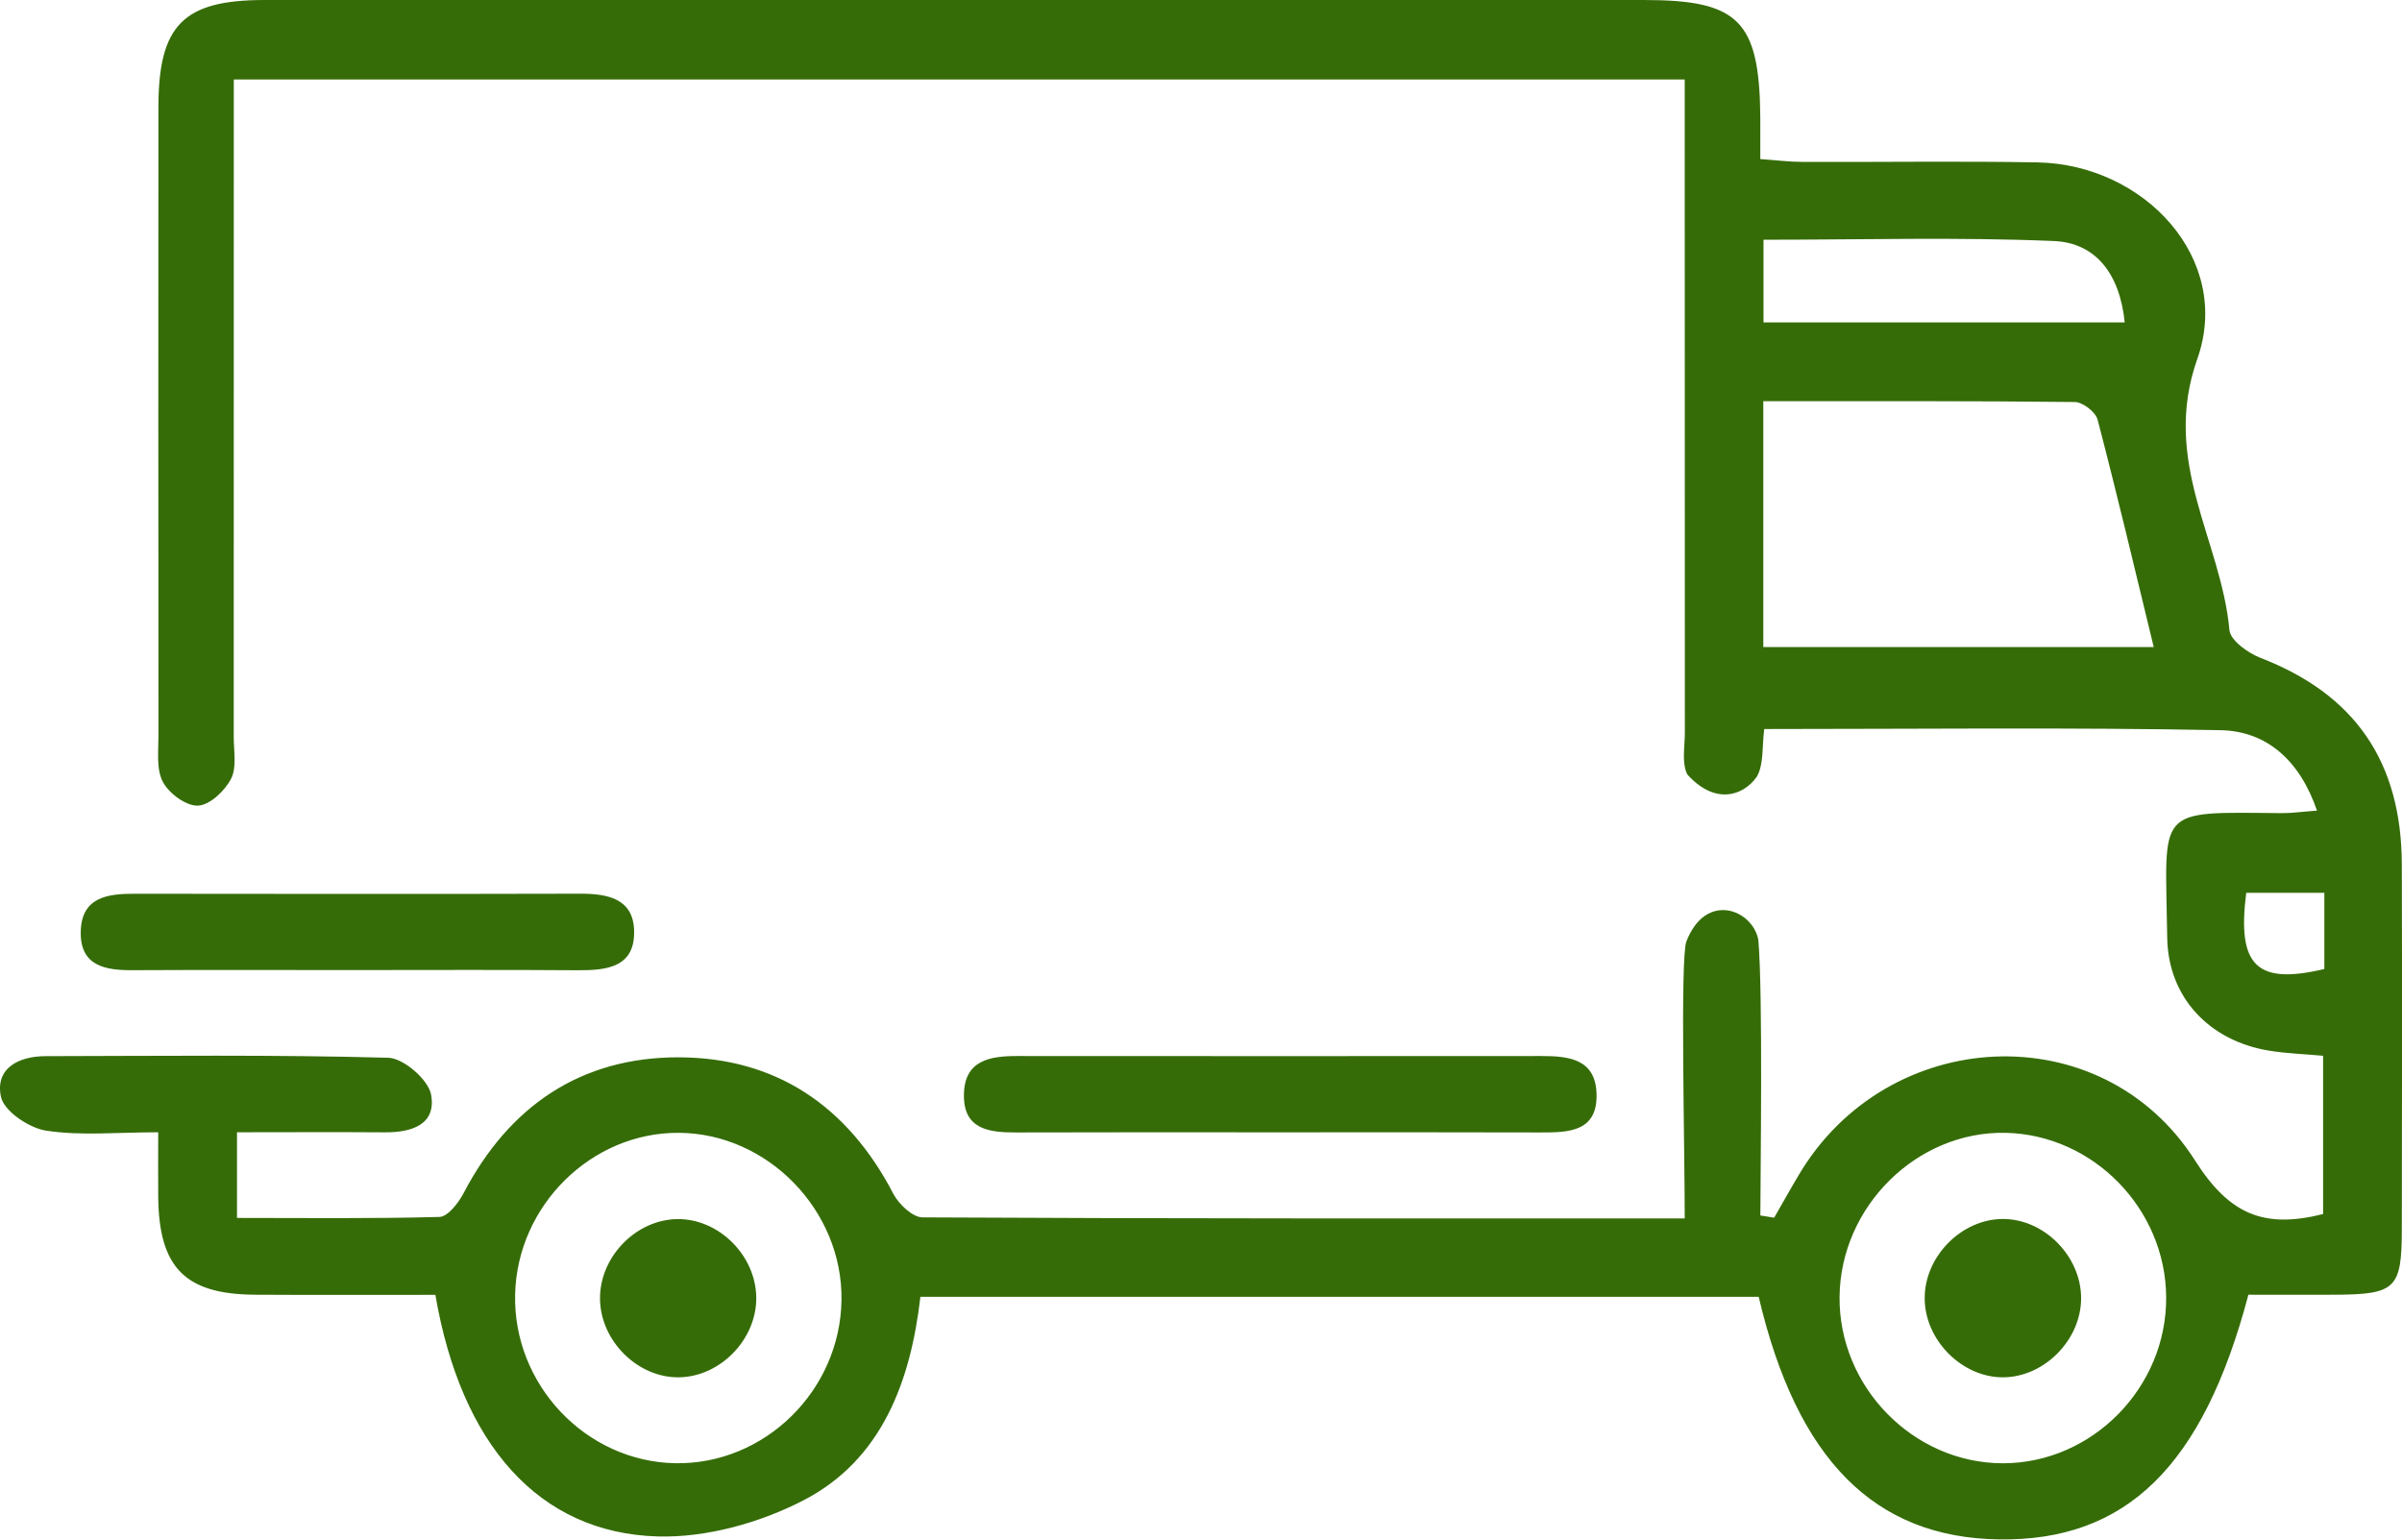 <svg width="39" height="25" viewBox="0 0 39 25" fill="none" xmlns="http://www.w3.org/2000/svg">
    <g clip-path="url(#clip0_3441_10705)">
        <path d="M7.069 21.026C6.063 21.026 5.101 21.03 4.138 21.024C3.006 21.016 2.581 20.584 2.569 19.44C2.565 19.114 2.569 18.787 2.569 18.386C1.904 18.386 1.316 18.446 0.751 18.36C0.472 18.318 0.064 18.043 0.015 17.809C-0.082 17.345 0.306 17.15 0.742 17.15C2.596 17.147 4.452 17.125 6.304 17.176C6.552 17.183 6.953 17.53 6.999 17.773C7.089 18.264 6.68 18.39 6.249 18.387C5.466 18.381 4.683 18.386 3.848 18.386C3.848 18.847 3.848 19.247 3.848 19.777C4.925 19.777 6.03 19.791 7.134 19.761C7.272 19.756 7.444 19.534 7.528 19.373C8.273 17.949 9.443 17.166 11.019 17.169C12.596 17.172 13.763 17.957 14.505 19.386C14.594 19.555 14.817 19.767 14.979 19.768C19.065 19.79 23.152 19.785 27.354 19.785C27.354 18.583 27.28 15.593 27.379 15.293C27.697 14.464 28.459 14.773 28.549 15.262C28.626 16.129 28.582 19.119 28.582 19.737C28.657 19.75 28.732 19.761 28.806 19.773C28.939 19.543 29.068 19.31 29.204 19.082C30.643 16.647 34.126 16.463 35.641 18.846C36.201 19.728 36.765 19.953 37.719 19.714C37.719 18.898 37.719 18.042 37.719 17.144C37.423 17.116 37.124 17.108 36.831 17.059C35.866 16.897 35.202 16.192 35.188 15.226C35.159 13.1 34.972 13.185 37.044 13.204C37.214 13.205 37.385 13.18 37.62 13.163C37.339 12.344 36.8 11.87 36.052 11.857C33.594 11.809 31.136 11.838 28.645 11.838C28.608 12.124 28.64 12.411 28.524 12.613C28.306 12.923 27.849 13.077 27.397 12.577C27.302 12.392 27.356 12.125 27.356 11.894C27.354 8.654 27.354 5.412 27.354 2.172C27.354 1.895 27.354 1.615 27.354 1.291C19.491 1.291 11.705 1.291 3.796 1.291C3.796 1.549 3.796 1.819 3.796 2.089C3.796 5.381 3.796 8.674 3.795 11.965C3.795 12.196 3.847 12.463 3.751 12.647C3.65 12.842 3.406 13.074 3.216 13.082C3.024 13.091 2.745 12.886 2.645 12.697C2.535 12.492 2.573 12.199 2.573 11.943C2.57 8.549 2.57 5.153 2.572 1.759C2.57 0.41 2.971 0.002 4.289 0C11.757 0 19.225 0 26.693 0C28.232 0 28.566 0.336 28.581 1.899C28.582 2.103 28.581 2.308 28.581 2.583C28.835 2.601 29.053 2.629 29.271 2.629C30.541 2.634 31.812 2.614 33.081 2.637C34.819 2.668 36.25 4.207 35.677 5.827C35.084 7.501 36.064 8.769 36.198 10.23C36.213 10.399 36.497 10.602 36.698 10.681C38.227 11.27 38.992 12.36 38.997 14.037C39.003 16.018 39.001 17.997 38.997 19.978C38.995 20.922 38.893 21.018 37.927 21.024C37.447 21.027 36.969 21.024 36.506 21.024C35.769 23.815 34.516 25.029 32.452 24.997C30.435 24.966 29.176 23.703 28.555 21.058C24.048 21.058 19.533 21.058 14.944 21.058C14.786 22.427 14.321 23.698 13.056 24.357C12.345 24.727 11.469 24.972 10.677 24.949C8.748 24.893 7.486 23.456 7.069 21.026ZM28.63 6.515C28.63 7.919 28.63 9.192 28.63 10.507C30.741 10.507 32.805 10.507 34.969 10.507C34.66 9.234 34.373 8.021 34.058 6.816C34.026 6.691 33.817 6.529 33.688 6.528C32.021 6.509 30.352 6.515 28.63 6.515ZM13.663 21.109C13.682 19.654 12.464 18.401 11.019 18.395C9.603 18.387 8.4 19.574 8.364 21.013C8.326 22.482 9.511 23.733 10.963 23.76C12.415 23.786 13.643 22.581 13.663 21.109ZM32.516 23.761C33.968 23.763 35.181 22.532 35.171 21.064C35.162 19.628 33.985 18.424 32.562 18.395C31.123 18.366 29.883 19.592 29.868 21.056C29.853 22.521 31.066 23.758 32.516 23.761ZM34.498 5.235C34.416 4.431 34.015 3.943 33.352 3.914C31.795 3.848 30.234 3.893 28.633 3.893C28.633 4.371 28.633 4.786 28.633 5.235C30.598 5.235 32.51 5.235 34.498 5.235ZM37.739 14.498C37.291 14.498 36.878 14.498 36.471 14.498C36.319 15.688 36.642 15.995 37.739 15.735C37.739 15.34 37.739 14.941 37.739 14.498Z" fill="#356C07"/>
        <path d="M20.757 18.387C19.337 18.387 17.918 18.384 16.498 18.389C16.057 18.39 15.639 18.34 15.651 17.769C15.661 17.212 16.08 17.148 16.517 17.148C19.357 17.15 22.197 17.15 25.038 17.148C25.473 17.148 25.902 17.199 25.922 17.752C25.945 18.378 25.474 18.39 25.017 18.389C23.597 18.384 22.177 18.387 20.757 18.387Z" fill="#356C07"/>
        <path d="M5.729 15.752C4.538 15.752 3.345 15.748 2.153 15.754C1.709 15.757 1.297 15.687 1.311 15.124C1.325 14.569 1.744 14.512 2.182 14.513C4.591 14.516 7.001 14.518 9.41 14.512C9.853 14.51 10.284 14.584 10.296 15.115C10.31 15.709 9.849 15.758 9.381 15.755C8.164 15.746 6.946 15.752 5.729 15.752Z" fill="#356C07"/>
        <path d="M10.992 19.796C11.664 19.784 12.268 20.379 12.279 21.063C12.29 21.742 11.7 22.354 11.027 22.365C10.358 22.376 9.753 21.78 9.742 21.098C9.732 20.418 10.317 19.808 10.992 19.796Z" fill="#356C07"/>
        <path d="M33.79 21.081C33.79 21.759 33.188 22.365 32.519 22.365C31.85 22.365 31.25 21.757 31.25 21.08C31.25 20.399 31.85 19.794 32.521 19.794C33.193 19.794 33.79 20.401 33.79 21.081Z" fill="#356C07"/>
    </g>
    <defs>
        <clipPath id="clip0_3441_10705">
            <rect width="39" height="25" fill="white"/>
        </clipPath>
    </defs>
</svg>
